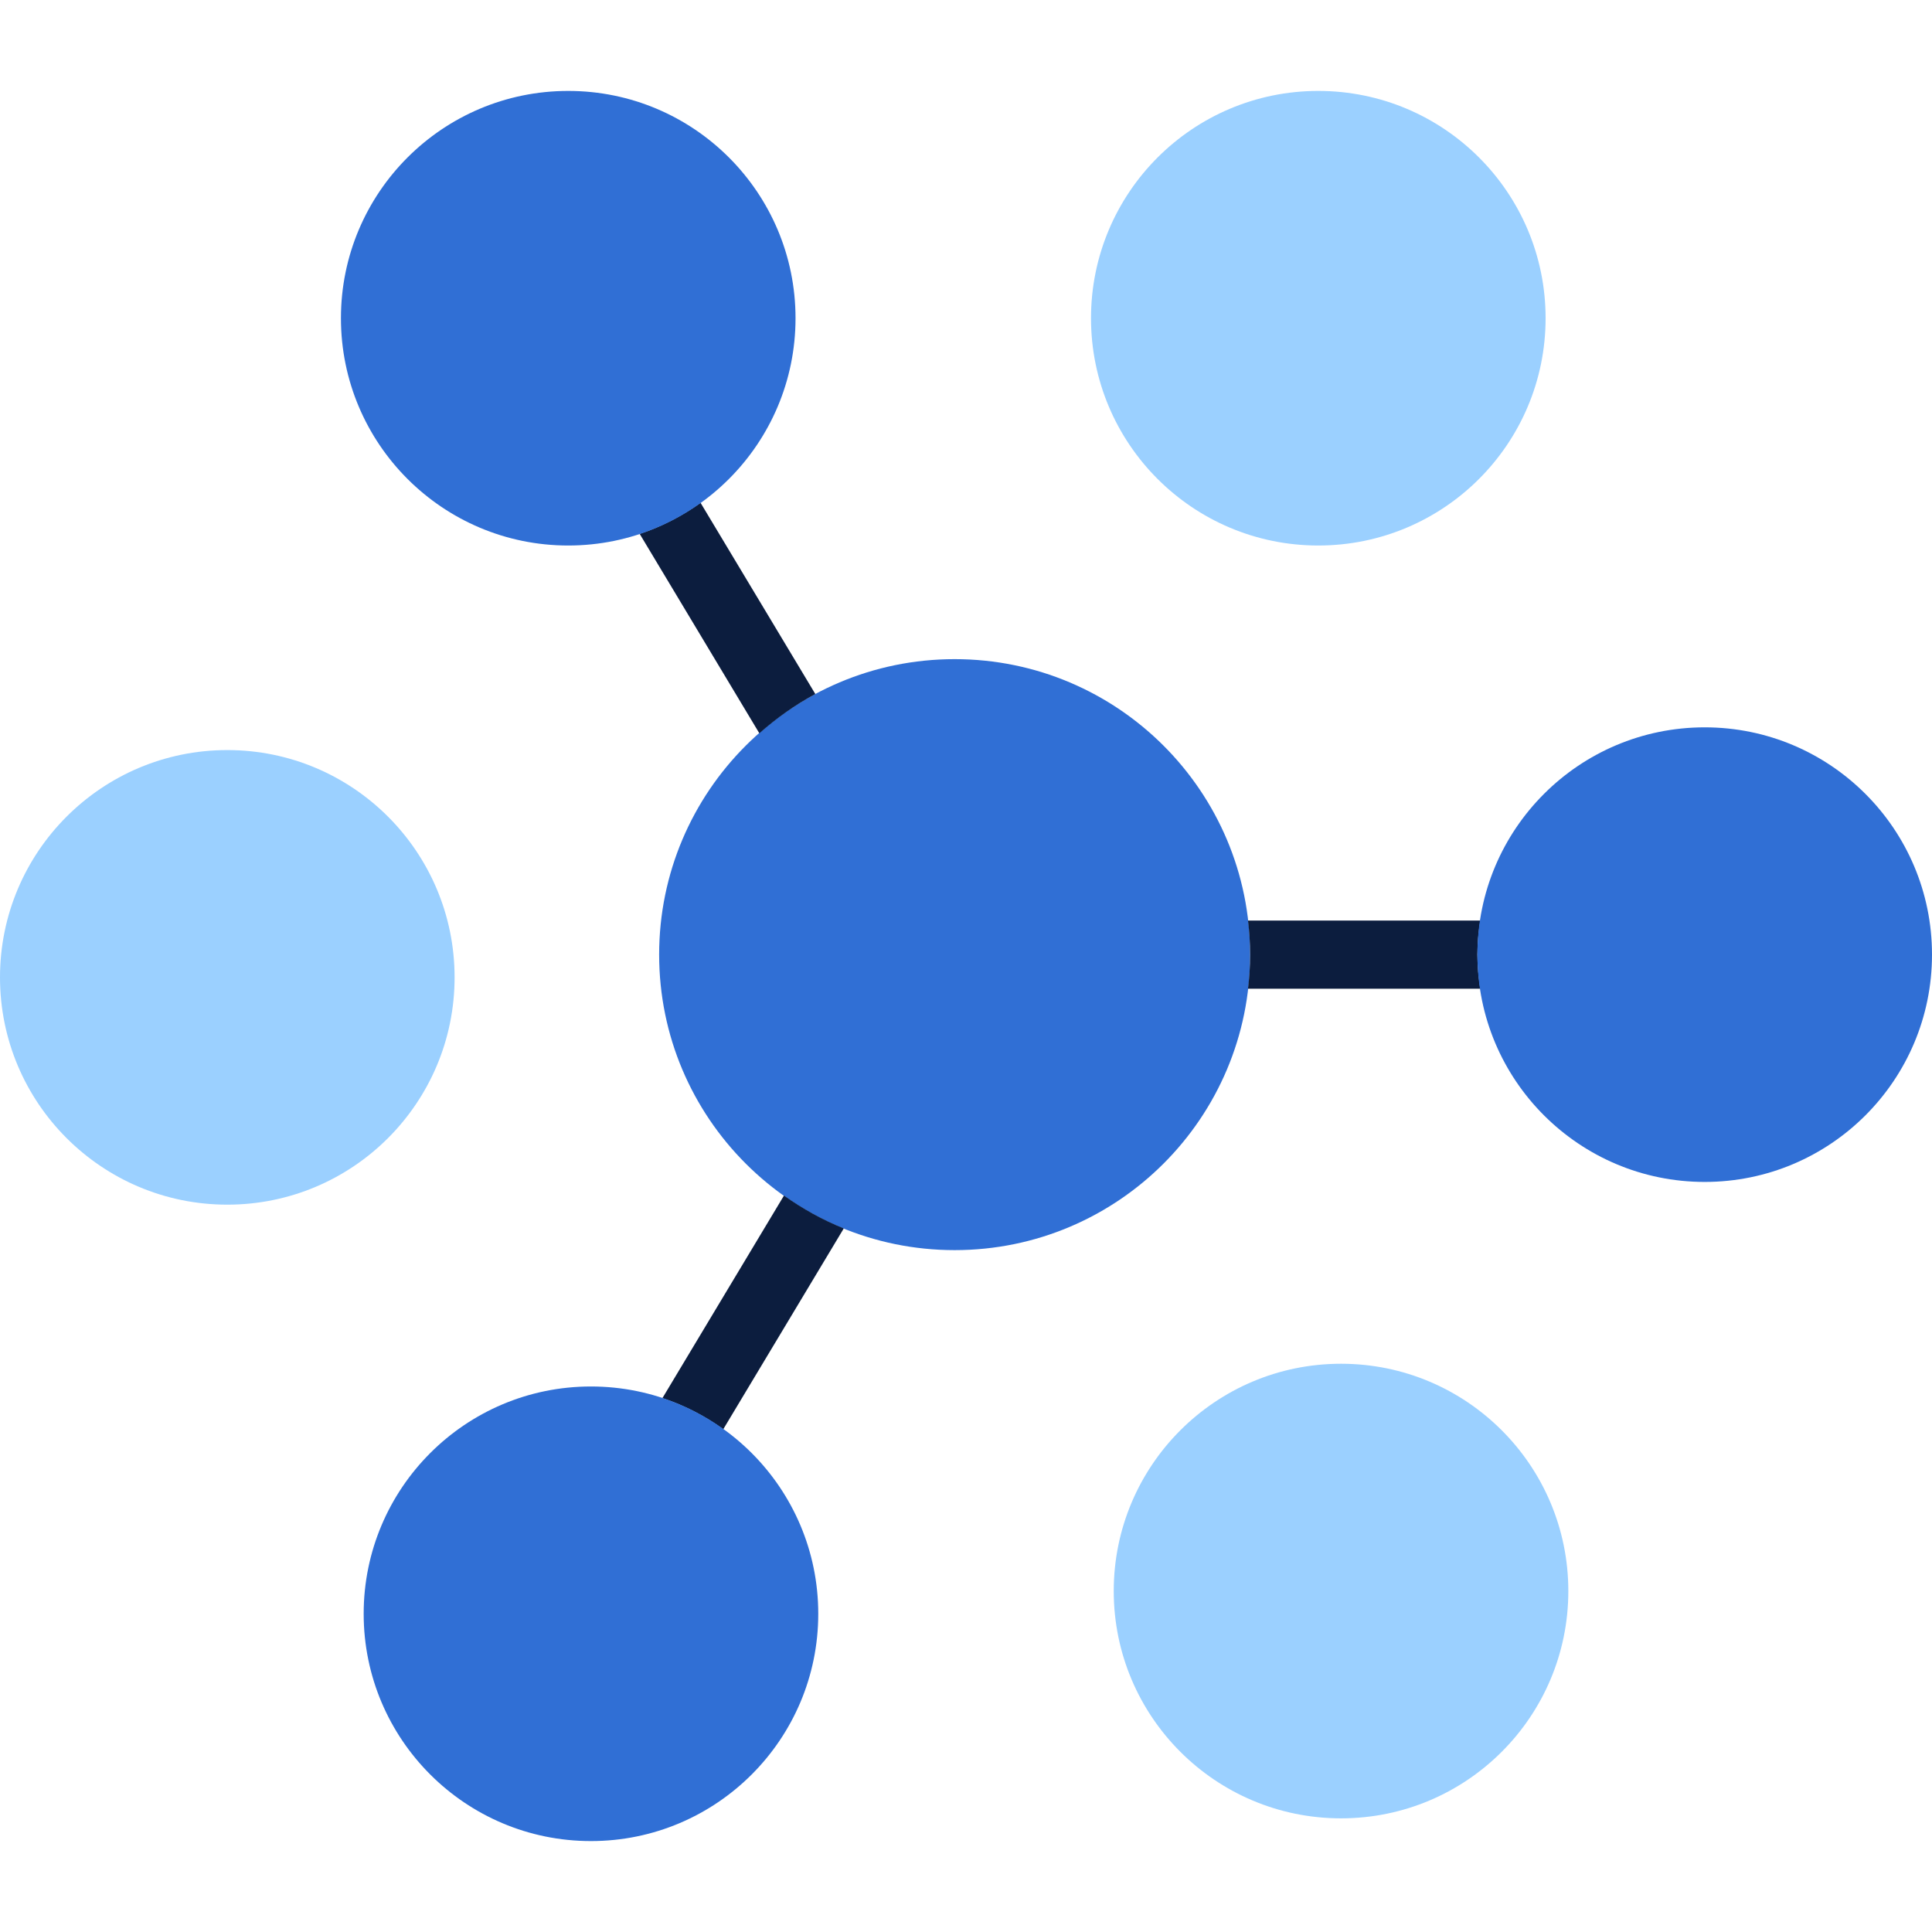 <svg width="64" height="64" viewBox="0 0 64 64" fill="none" xmlns="http://www.w3.org/2000/svg">
              <g clip-path="url(#clip0_5_31)">
              <g clip-path="url(#clip1_5_31)">
              <path d="M7.529 39.906C11.688 39.906 15.059 36.535 15.059 32.377C15.059 28.218 11.688 24.847 7.529 24.847C3.371 24.847 0 28.218 0 32.377C0 36.535 3.371 39.906 7.529 39.906Z" fill="#9BD0FF"/>
              <path d="M43.67 18.071C47.829 18.071 51.2 14.7 51.2 10.541C51.2 6.383 47.829 3.012 43.67 3.012C39.512 3.012 36.141 6.383 36.141 10.541C36.141 14.7 39.512 18.071 43.67 18.071Z" fill="#9BD0FF"/>
              <path d="M44.424 60.235C48.582 60.235 51.953 56.864 51.953 52.706C51.953 48.547 48.582 45.176 44.424 45.176C40.265 45.176 36.894 48.547 36.894 52.706C36.894 56.864 40.265 60.235 44.424 60.235Z" fill="#9BD0FF"/>
              <path d="M31.624 41.412C37.029 41.412 41.412 37.029 41.412 31.623C41.412 26.218 37.029 21.835 31.624 21.835C26.218 21.835 21.835 26.218 21.835 31.623C21.835 37.029 26.218 41.412 31.624 41.412Z" fill="#306FD5"/>
              <path d="M23.959 47.345L27.951 40.693C27.244 40.407 26.583 40.039 25.97 39.605L21.943 46.315C22.672 46.556 23.349 46.906 23.959 47.345Z" fill="#0C1D3E"/>
              <path d="M23.206 16.655C22.595 17.093 21.919 17.443 21.19 17.685L25.154 24.291C25.72 23.791 26.338 23.351 27.009 22.991L23.206 16.655Z" fill="#0C1D3E"/>
              <path d="M49.035 32.753C48.98 32.383 48.941 32.008 48.941 31.623C48.941 31.239 48.98 30.863 49.035 30.494H41.341C41.385 30.865 41.412 31.241 41.412 31.623C41.412 32.006 41.385 32.382 41.341 32.753H49.035Z" fill="#0C1D3E"/>
              <path d="M18.823 18.071C22.982 18.071 26.353 14.7 26.353 10.541C26.353 6.383 22.982 3.012 18.823 3.012C14.665 3.012 11.294 6.383 11.294 10.541C11.294 14.7 14.665 18.071 18.823 18.071Z" fill="#306FD5"/>
              <path d="M56.471 39.153C60.629 39.153 64 35.782 64 31.623C64 27.465 60.629 24.094 56.471 24.094C52.312 24.094 48.941 27.465 48.941 31.623C48.941 35.782 52.312 39.153 56.471 39.153Z" fill="#306FD5"/>
              <path d="M19.576 60.988C23.735 60.988 27.106 57.617 27.106 53.459C27.106 49.3 23.735 45.929 19.576 45.929C15.418 45.929 12.047 49.3 12.047 53.459C12.047 57.617 15.418 60.988 19.576 60.988Z" fill="#306FD5"/>
              </g>
              </g>
              <defs>
              <clipPath id="clip0_5_31">
              <rect width="64" height="64" fill="white"/>
              </clipPath>
              <clipPath id="clip1_5_31">
              <rect width="64" height="64" fill="white"/>
              </clipPath>
              </defs>
            </svg>

